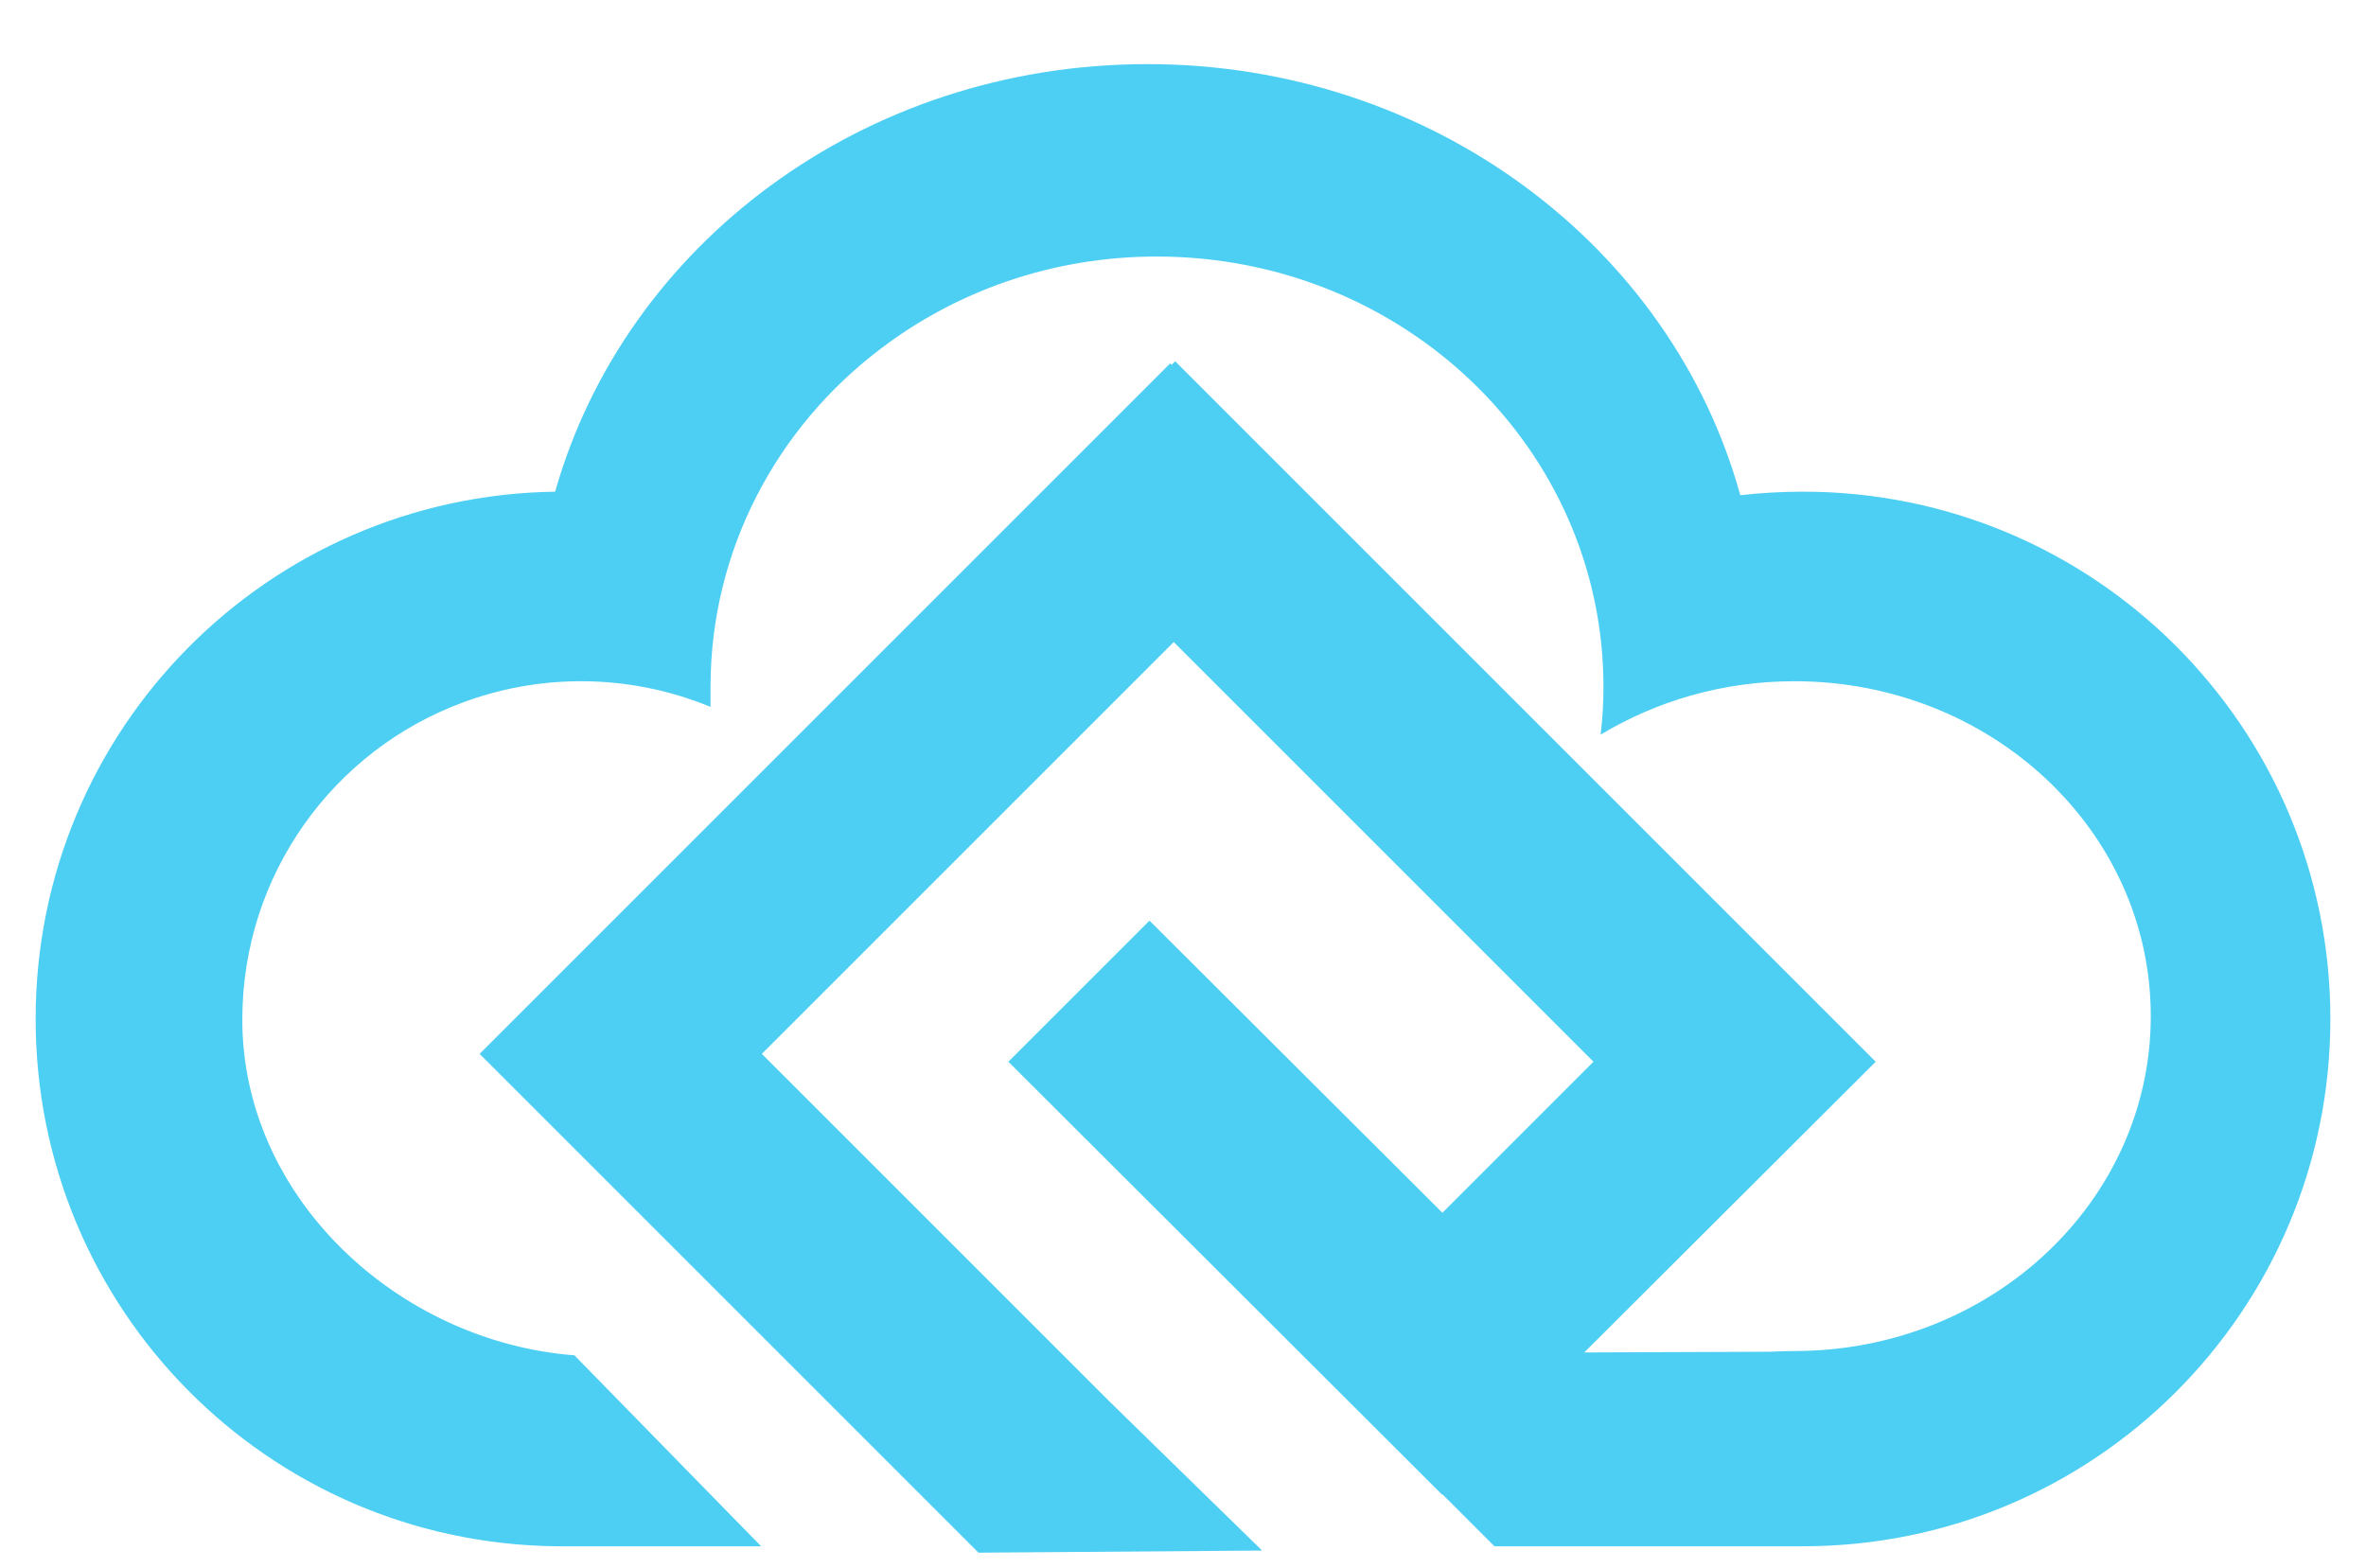<svg version="1.2" xmlns="http://www.w3.org/2000/svg" viewBox="0 0 332 220" width="332" height="220">
	<title>cloud-shapes-logo</title>
	<style>
		.s0 { fill: #4dcef3 } 
	</style>
	<path id="Forme 2" fill-rule="evenodd" class="s0" d="m79.4 217q-0.2 0-0.4 0-0.1 0-0.3 0h-0.7c-40.5-0.5-73-33.4-73-74 0-40.6 32.5-73.4 72.9-74 9.8-34.6 43.2-60 83.1-60 40 0 73.6 25.7 83.2 60.5q4.4-0.5 8.8-0.5c40.9 0 74 33.1 74 74 0 40.9-33.1 74-74 74-1.5 0-2.4 0-2.5 0h-40.8l-7.3-7.3v0.1l-60.9-60.8 19.8-19.8 41.1 41 21.2-21.2-58.9-58.9-57.8 57.8 48.7 48.7 21.5 21-39.8 0.3-70-70 96.9-96.9 0.2 0.2 0.5-0.5 98.3 98.3-40.9 40.8 26-0.1c0 0 2.3-0.1 3.5-0.1 27.6 0 50-21 50-47 0-26-22.4-47-50-47-10.1 0-19.4 2.8-27.2 7.5q0.4-3.3 0.4-6.7c0-33.4-28-60.4-62.7-60.4-14.7 0-28.2 4.9-38.8 13-14.5 11-23.8 28.2-23.8 47.4q0 1.4 0 2.8c-5.6-2.3-11.7-3.6-18.2-3.6-5.9 0-11.5 1.1-16.6 3-18.1 6.7-30.9 24.1-30.9 44.5 0 25 21.9 45.2 46.6 47.1l26.2 26.8z"/>
</svg>